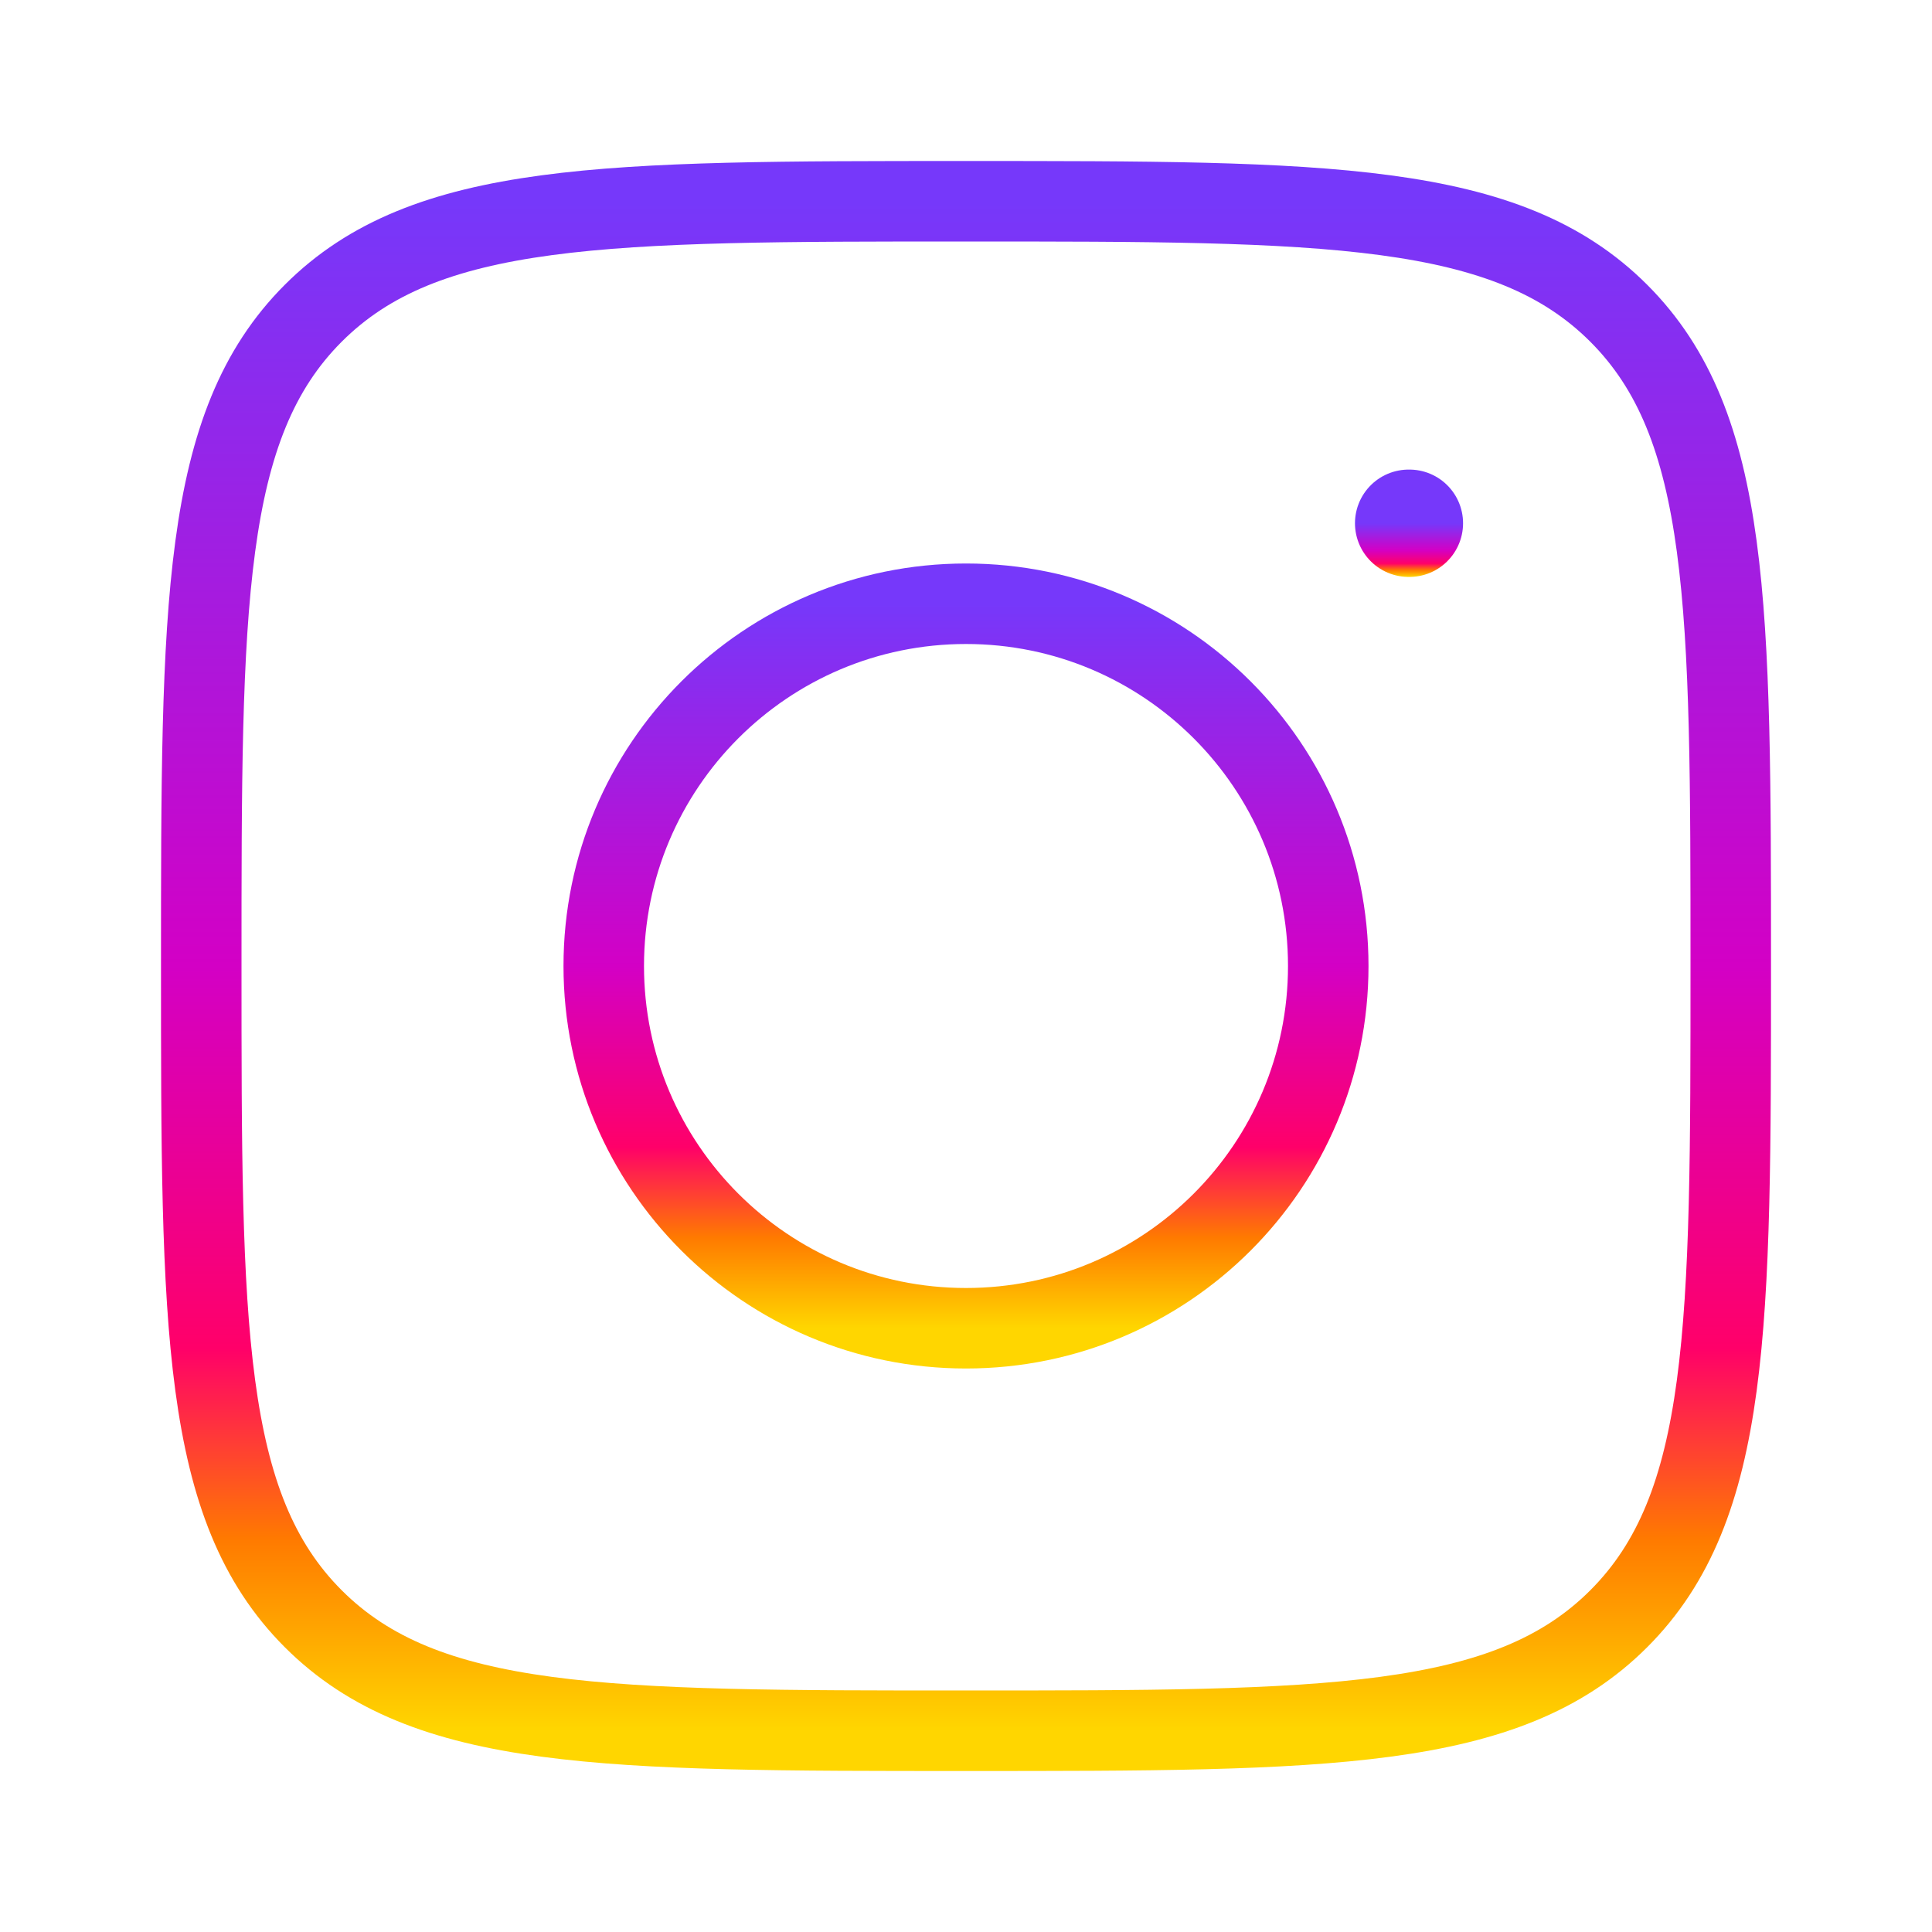 <svg width="36" height="36" viewBox="0 0 36 36" fill="none" xmlns="http://www.w3.org/2000/svg">
<path d="M3.75 18C3.75 11.283 3.75 7.924 5.837 5.837C7.924 3.75 11.283 3.75 18 3.75C24.718 3.75 28.076 3.75 30.163 5.837C32.25 7.924 32.25 11.283 32.25 18C32.25 24.718 32.25 28.076 30.163 30.163C28.076 32.25 24.718 32.25 18 32.25C11.283 32.25 7.924 32.25 5.837 30.163C3.75 28.076 3.75 24.718 3.75 18Z" stroke="url(#paint0_linear_2028_1364)" stroke-width="1.5" stroke-linejoin="round"/>
<path d="M24.75 18C24.75 21.728 21.728 24.75 18 24.75C14.272 24.75 11.25 21.728 11.25 18C11.25 14.272 14.272 11.25 18 11.25C21.728 11.25 24.75 14.272 24.75 18Z" stroke="url(#paint1_linear_2028_1364)" stroke-width="1.5"/>
<path d="M26.262 9.75H26.248" stroke="url(#paint2_linear_2028_1364)" stroke-width="2" stroke-linecap="round" stroke-linejoin="round"/>
<defs>
<linearGradient id="paint0_linear_2028_1364" x1="18" y1="3.75" x2="18" y2="32.25" gradientUnits="userSpaceOnUse">
<stop stop-color="#7638FA"/>
<stop offset="0.5" stop-color="#D300C5"/>
<stop offset="0.75" stop-color="#FF0069"/>
<stop offset="0.875" stop-color="#FF7A00"/>
<stop offset="1" stop-color="#FFD600"/>
</linearGradient>
<linearGradient id="paint1_linear_2028_1364" x1="18" y1="11.25" x2="18" y2="24.75" gradientUnits="userSpaceOnUse">
<stop stop-color="#7638FA"/>
<stop offset="0.5" stop-color="#D300C5"/>
<stop offset="0.75" stop-color="#FF0069"/>
<stop offset="0.875" stop-color="#FF7A00"/>
<stop offset="1" stop-color="#FFD600"/>
</linearGradient>
<linearGradient id="paint2_linear_2028_1364" x1="26.255" y1="9.75" x2="26.255" y2="10.75" gradientUnits="userSpaceOnUse">
<stop stop-color="#7638FA"/>
<stop offset="0.5" stop-color="#D300C5"/>
<stop offset="0.75" stop-color="#FF0069"/>
<stop offset="0.875" stop-color="#FF7A00"/>
<stop offset="1" stop-color="#FFD600"/>
</linearGradient>
</defs>
</svg>
